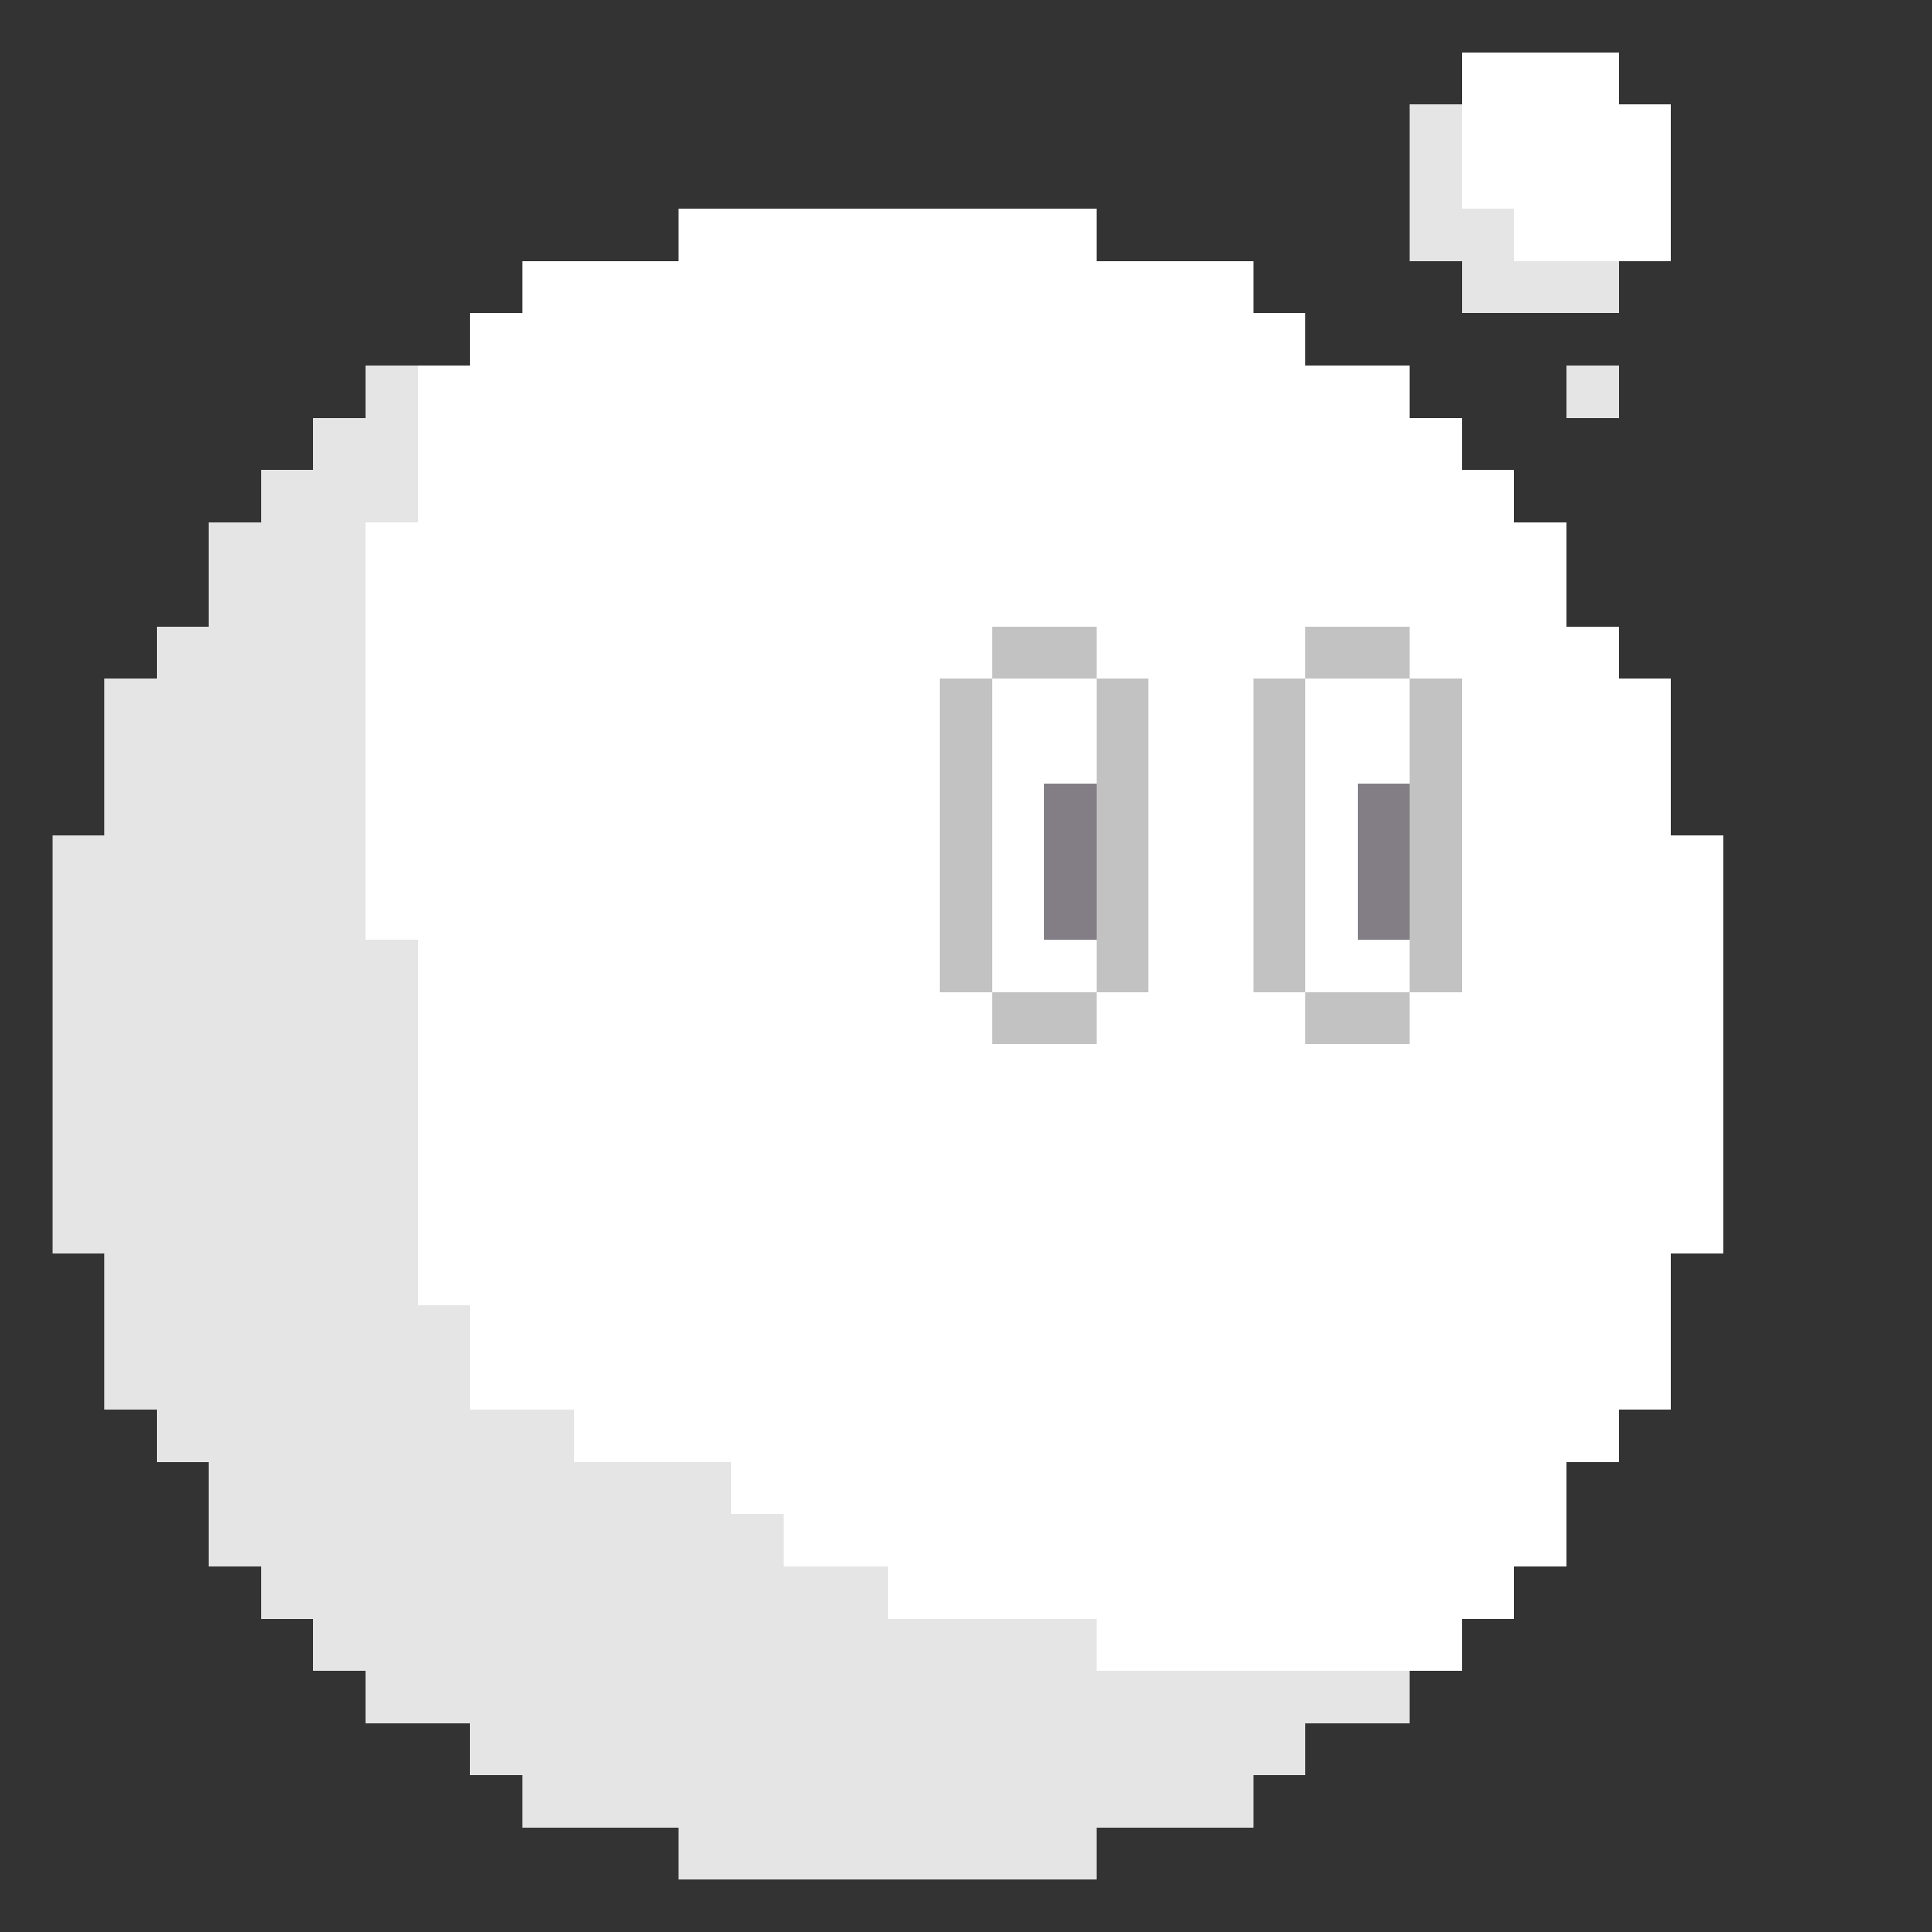 <svg xmlns="http://www.w3.org/2000/svg" viewBox="0 -0.5 37 37" shape-rendering="crispEdges">
<rect x="0" y="-0.5" width="37" height="37" fill="#333333" stroke="none"/>
<path stroke="#ffffff" d="M28 1h3M28 2h4M28 3h4M13 4h8M29 4h3M10 5h14M9 6h16M8 7h19M8 8h20M8 9h21M7 10h23M7 11h23M7 12h12M21 12h4M27 12h4M7 13h11M19 13h2M22 13h2M25 13h2M28 13h4M7 14h11M19 14h2M22 14h2M25 14h2M28 14h4M7 15h11M19 15h1M22 15h2M25 15h1M28 15h4M7 16h11M19 16h1M22 16h2M25 16h1M28 16h5M7 17h11M19 17h1M22 17h2M25 17h1M28 17h5M8 18h10M19 18h2M22 18h2M25 18h2M28 18h5M8 19h11M21 19h4M27 19h6M8 20h25M8 21h25M8 22h25M8 23h25M8 24h24M9 25h23M9 26h23M11 27h20M14 28h16M15 29h15M17 30h12M21 31h7" />
<path stroke="#e5e5e5" d="M27 2h1M27 3h1M27 4h2M28 5h3M7 7h1M30 7h1M6 8h2M5 9h3M4 10h3M4 11h3M3 12h4M2 13h5M2 14h5M2 15h5M1 16h6M1 17h6M1 18h7M1 19h7M1 20h7M1 21h7M1 22h7M1 23h7M2 24h6M2 25h7M2 26h7M3 27h8M4 28h10M4 29h11M5 30h12M6 31h15M7 32h20M9 33h16M10 34h14M13 35h8" />
<path stroke="#c2c2c2" d="M19 12h2M25 12h2M18 13h1M21 13h1M24 13h1M27 13h1M18 14h1M21 14h1M24 14h1M27 14h1M18 15h1M21 15h1M24 15h1M27 15h1M18 16h1M21 16h1M24 16h1M27 16h1M18 17h1M21 17h1M24 17h1M27 17h1M18 18h1M21 18h1M24 18h1M27 18h1M19 19h2M25 19h2" />
<path stroke="#837d86" d="M20 15h1M26 15h1M20 16h1M26 16h1M20 17h1M26 17h1" />
</svg>